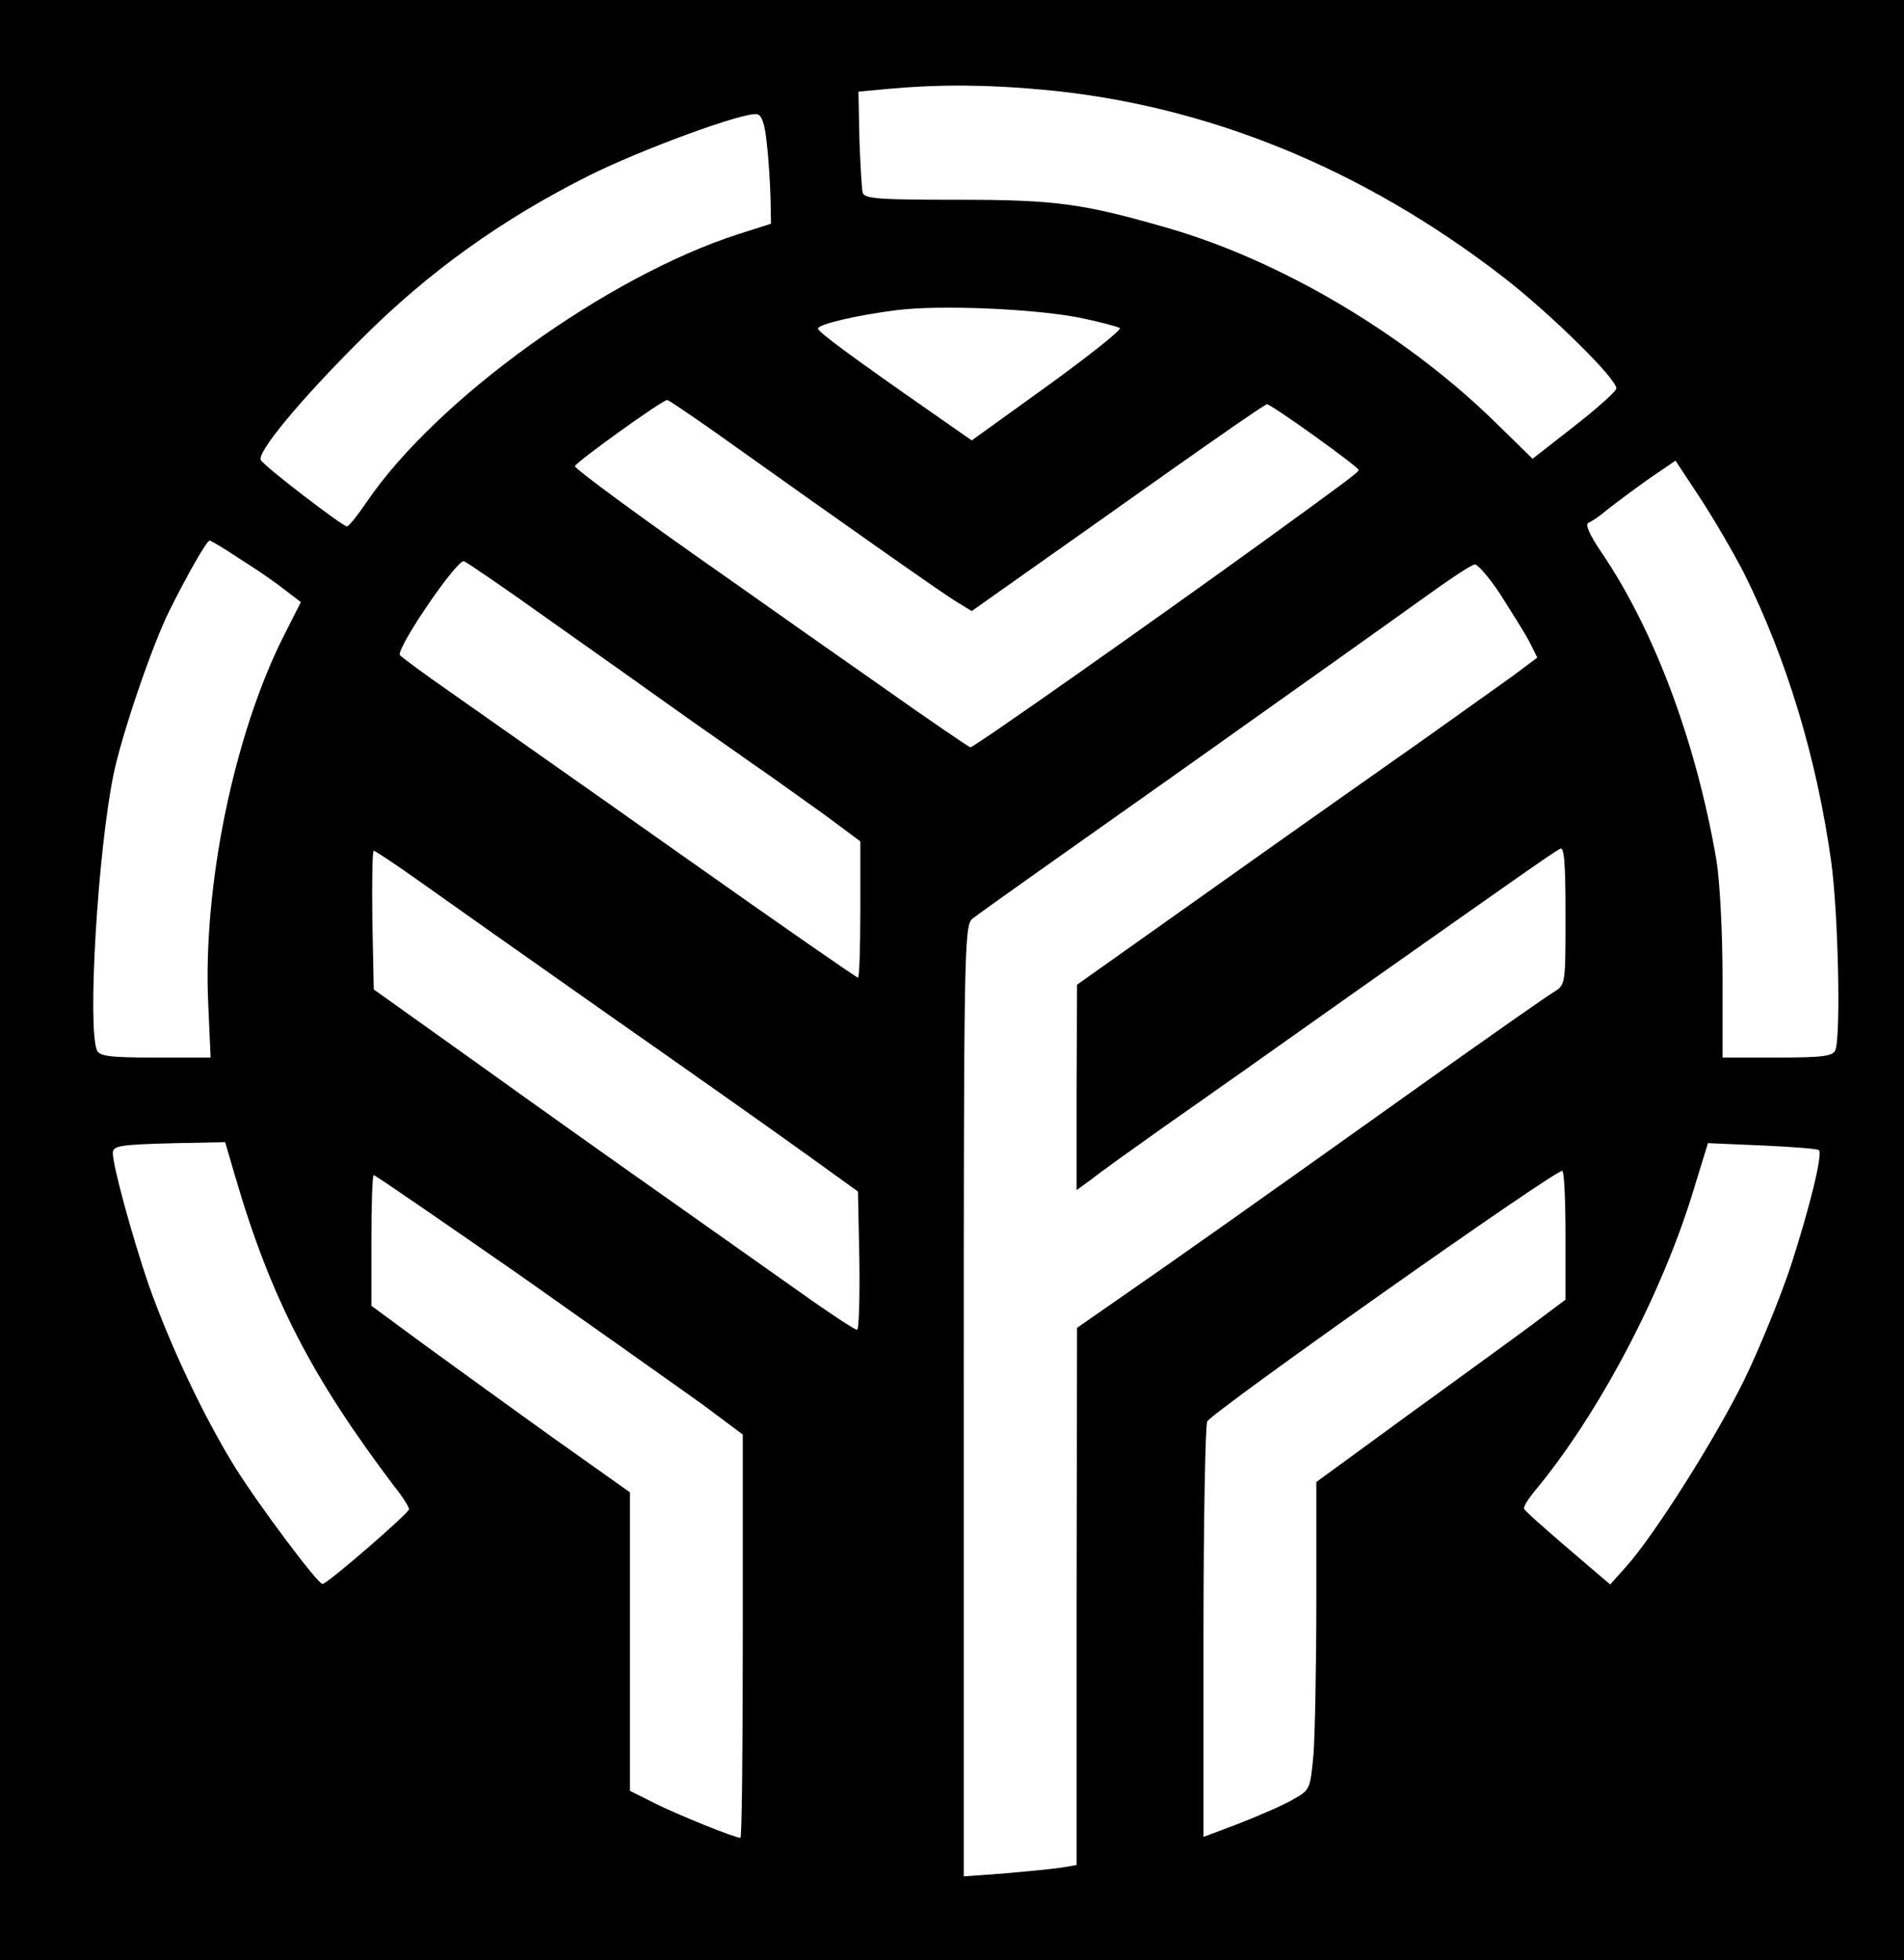 <?xml version="1.0" standalone="no"?>
<!DOCTYPE svg PUBLIC "-//W3C//DTD SVG 20010904//EN"
 "http://www.w3.org/TR/2001/REC-SVG-20010904/DTD/svg10.dtd">
<svg version="1.0" xmlns="http://www.w3.org/2000/svg"
 width="405pt" height="417pt" viewBox="0 0 405 417"
 preserveAspectRatio="xMidYMid meet">

<g transform="translate(0,417) scale(0.1,-0.1)"
fill="#000000" stroke="none">
<path d="M0 2085 l0 -2085 2025 0 2025 0 0 2085 0 2085 -2025 0 -2025 0 0
-2085z m2220 1894 c346 -32 678 -167 977 -398 102 -79 245 -220 241 -238 -2
-7 -42 -43 -91 -81 l-87 -68 -88 86 c-189 182 -448 335 -685 404 -183 53 -240
61 -450 61 -167 0 -198 2 -202 15 -2 8 -5 60 -7 115 l-2 100 64 6 c112 10 211
9 330 -2z m-589 -114 c4 -33 7 -85 8 -116 l1 -55 -69 -22 c-280 -90 -643 -352
-791 -570 -19 -28 -38 -52 -42 -52 -9 0 -175 127 -183 141 -10 15 83 128 215
259 142 142 297 253 482 346 112 56 330 136 358 131 10 -1 17 -20 21 -62z
m666 -371 c43 -9 81 -19 85 -22 4 -4 -66 -59 -154 -123 l-161 -116 -86 60
c-175 122 -241 171 -241 178 0 9 80 28 166 39 93 12 295 3 391 -16z m-778
-242 c292 -208 480 -340 512 -360 l36 -22 99 70 c54 38 194 137 311 220 116
82 214 150 218 150 9 0 195 -133 195 -140 -1 -5 -18 -18 -200 -150 -235 -170
-618 -440 -626 -440 -2 0 -89 59 -192 132 -103 72 -245 172 -317 223 -192 134
-330 236 -332 243 -2 6 183 139 196 141 2 1 47 -30 100 -67z m2191 -302 c90
-181 154 -391 185 -612 15 -107 21 -371 9 -402 -5 -13 -26 -16 -123 -16 l-117
0 0 173 c0 95 -6 205 -13 247 -43 251 -132 489 -244 654 -26 38 -36 61 -28 64
6 2 24 14 39 27 15 12 54 41 86 64 l60 41 54 -82 c30 -46 71 -117 92 -158z
m-3203 33 c32 -20 75 -49 95 -65 l38 -29 -36 -71 c-107 -212 -173 -536 -161
-785 l5 -113 -118 0 c-98 0 -119 3 -124 16 -20 52 2 420 35 584 17 85 83 278
119 350 38 77 80 150 86 150 2 0 30 -16 61 -37z m660 -131 c92 -65 212 -150
265 -188 53 -38 130 -91 169 -119 40 -27 107 -76 151 -107 l78 -58 0 -145 c0
-80 -2 -145 -5 -145 -3 0 -173 118 -378 263 -205 145 -423 298 -484 341 -62
43 -113 81 -113 83 0 25 123 204 137 199 7 -3 88 -58 180 -124z m2026 51 c24
-38 52 -82 61 -100 l16 -32 -52 -39 c-29 -21 -114 -81 -188 -134 -270 -190
-398 -281 -567 -401 l-172 -122 -1 -219 0 -218 33 24 c17 14 86 63 152 110 66
46 253 178 415 293 339 239 410 289 428 299 9 6 12 -25 12 -141 0 -146 0 -148
-24 -163 -14 -8 -132 -91 -263 -184 -397 -283 -543 -386 -650 -460 l-102 -71
-1 -572 0 -571 -37 -6 c-21 -3 -75 -8 -120 -12 l-83 -6 0 1011 c0 951 1 1012
18 1026 9 8 204 146 432 307 228 162 462 328 520 370 58 42 110 77 117 77 6 1
32 -29 56 -66z m-2305 -605 c49 -35 229 -162 401 -283 173 -121 364 -256 425
-300 l111 -80 3 -148 c1 -81 -1 -147 -5 -146 -5 0 -47 28 -96 62 -48 34 -178
126 -290 205 -111 78 -301 213 -422 300 l-220 157 -3 148 c-1 81 0 147 3 147
3 0 45 -28 93 -62z m-388 -630 c76 -260 163 -428 340 -662 17 -21 30 -42 30
-47 0 -8 -174 -159 -184 -159 -10 0 -136 168 -187 250 -67 109 -137 257 -184
390 -33 97 -75 249 -75 277 0 16 17 18 137 21 l102 2 21 -72z m3369 55 c9 -7
-21 -127 -60 -247 -22 -66 -66 -174 -98 -240 -61 -125 -192 -332 -252 -399
l-34 -38 -90 77 c-49 42 -91 79 -93 84 -2 4 8 20 21 36 137 164 275 425 342
651 l28 91 116 -5 c64 -3 118 -7 120 -10z m-539 -181 l0 -137 -72 -54 c-39
-29 -159 -116 -265 -193 l-193 -141 0 -252 c0 -139 -3 -286 -6 -327 -7 -74 -7
-76 -43 -96 -20 -12 -71 -34 -114 -51 l-77 -29 0 436 c0 241 4 442 8 448 16
24 735 532 755 533 4 1 7 -61 7 -137z m-2227 -83 c166 -117 341 -241 390 -276
l87 -65 0 -429 c0 -236 -2 -429 -5 -429 -12 0 -136 50 -183 74 l-52 26 0 318
0 317 -162 115 c-88 63 -212 153 -274 198 l-114 84 0 139 c0 76 2 139 5 139 3
0 141 -95 308 -211z"/>
</g>
</svg>
